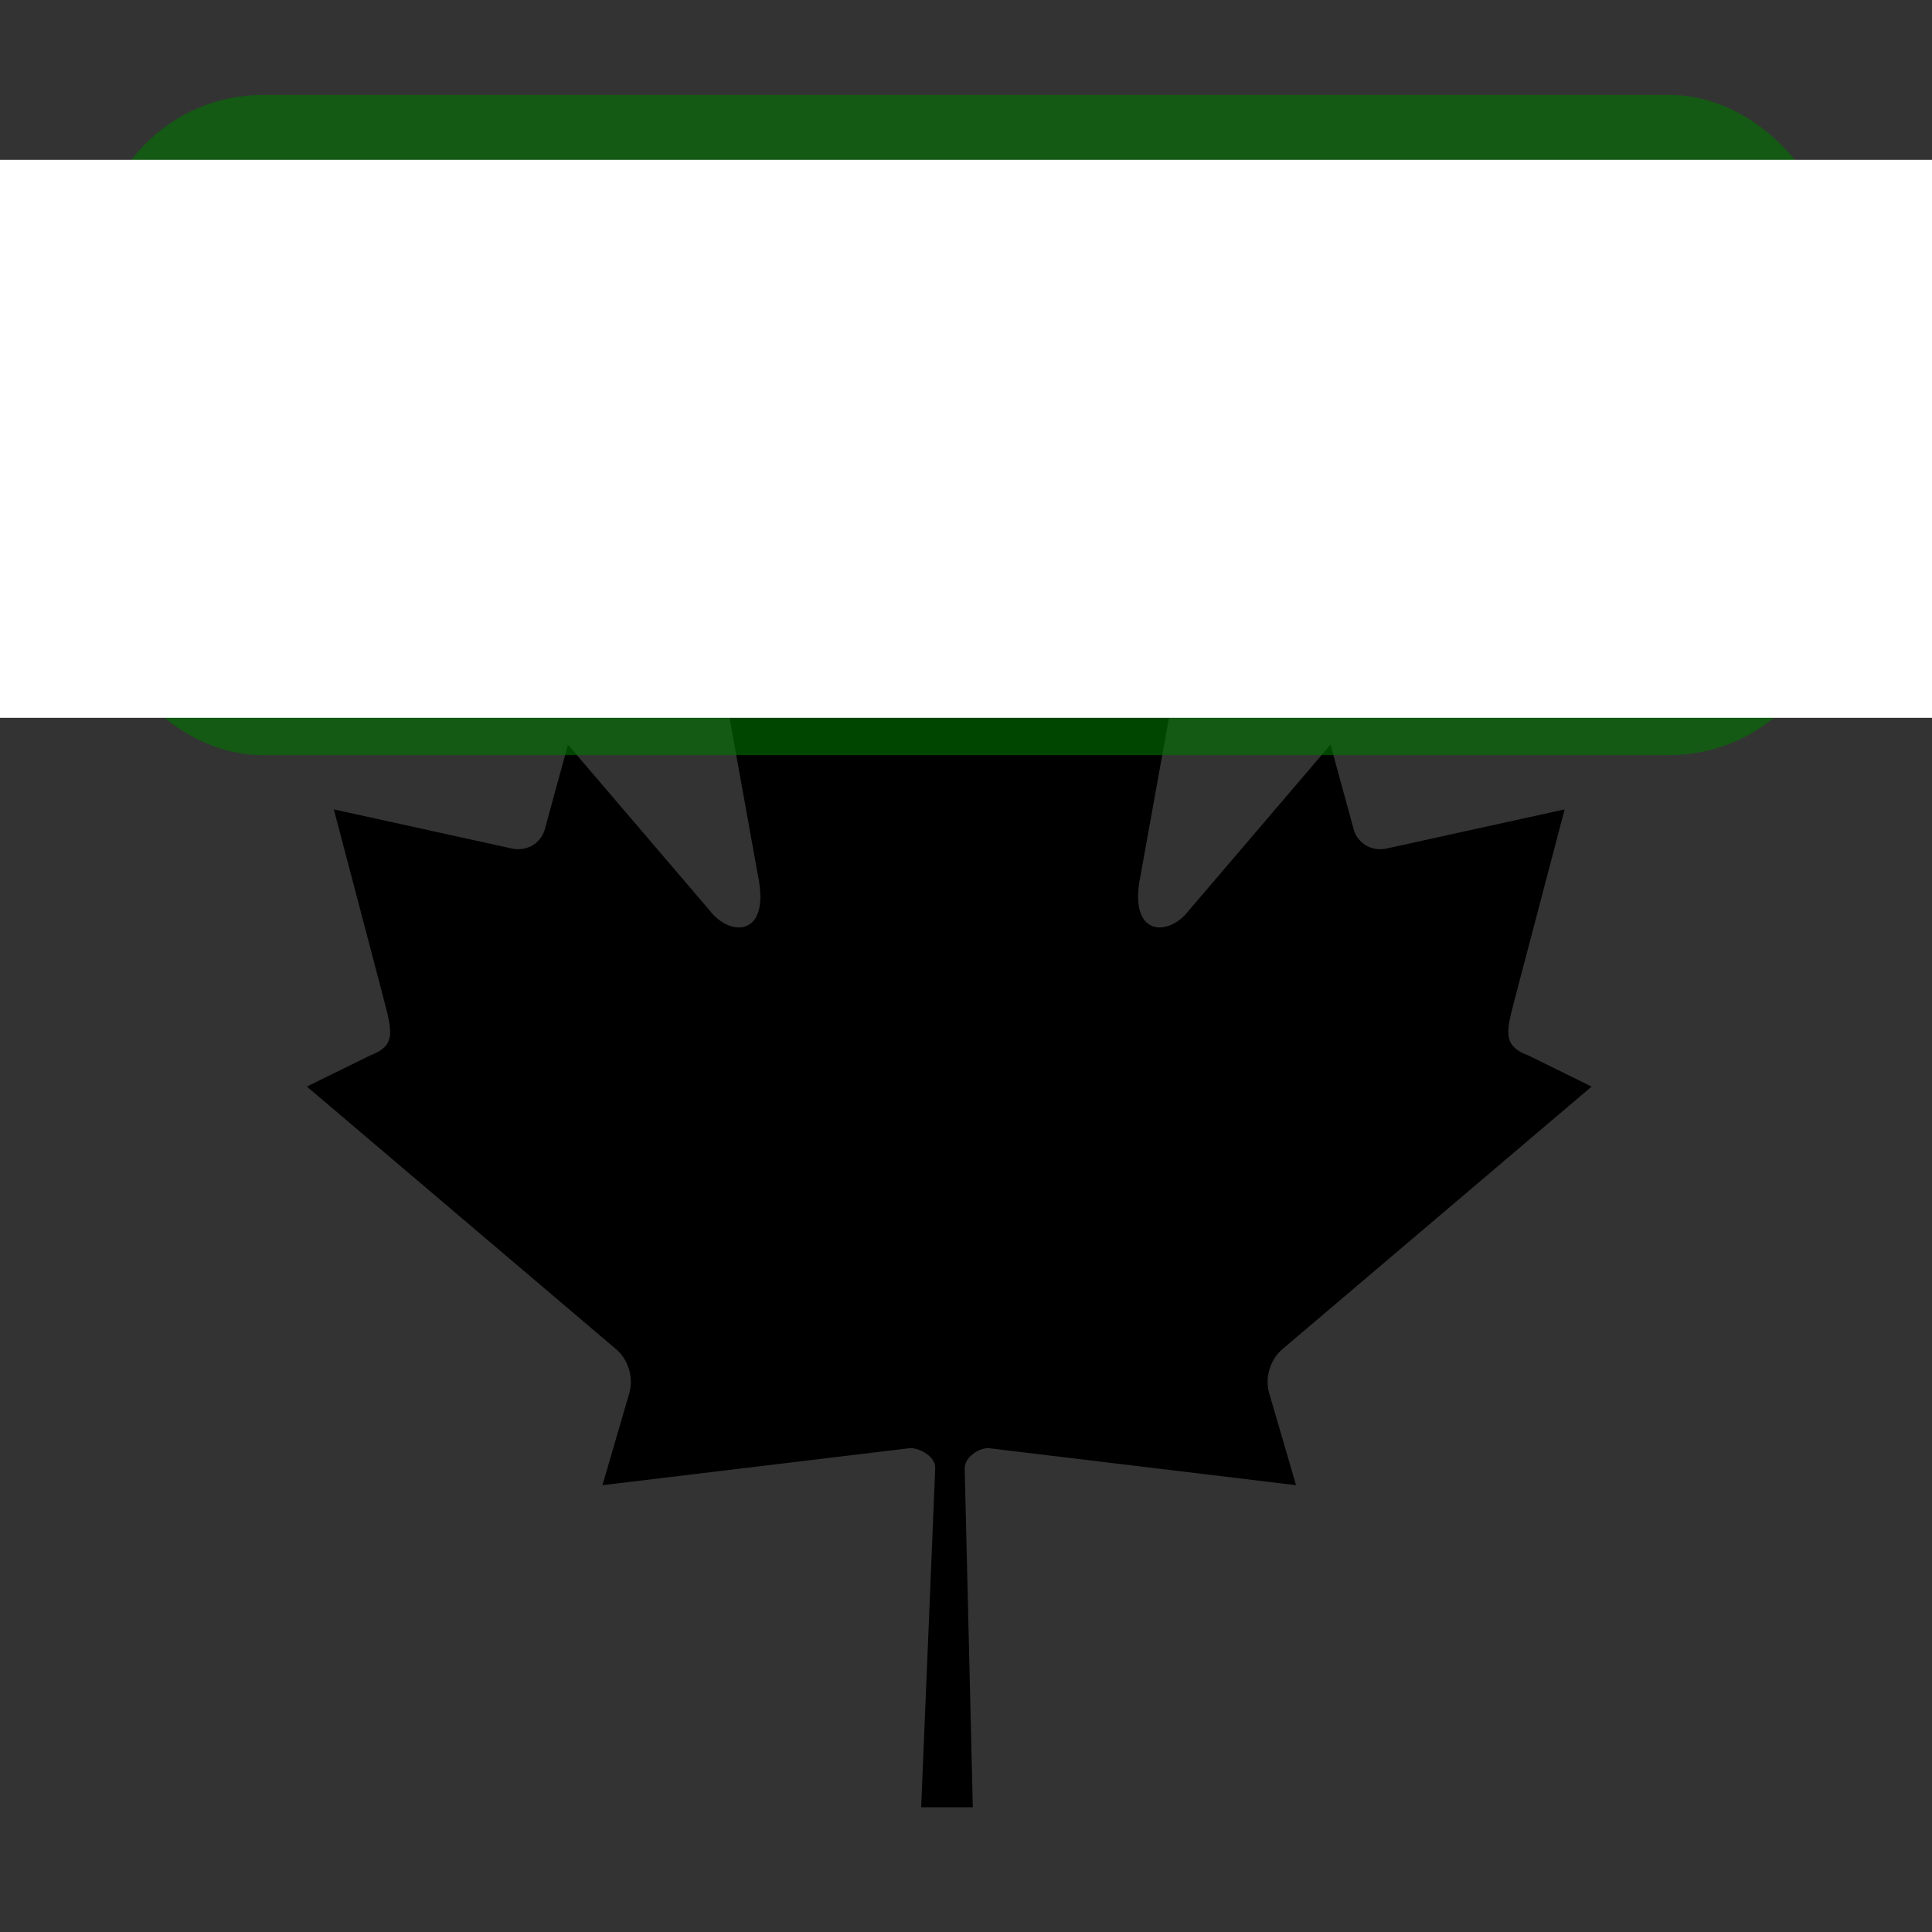 <?xml version="1.0" encoding="UTF-8" standalone="no"?>
<!-- Generator: Adobe Illustrator 16.0.0, SVG Export Plug-In . SVG Version: 6.00 Build 0)  -->

<svg
   xmlns:dc="http://purl.org/dc/elements/1.1/"
   xmlns:cc="http://creativecommons.org/ns#"
   xmlns:rdf="http://www.w3.org/1999/02/22-rdf-syntax-ns#"
   xmlns:svg="http://www.w3.org/2000/svg"
   xmlns="http://www.w3.org/2000/svg"
   xmlns:sodipodi="http://sodipodi.sourceforge.net/DTD/sodipodi-0.dtd"
   xmlns:inkscape="http://www.inkscape.org/namespaces/inkscape"
   version="1.1"
   id="Capa_1"
   x="0px"
   y="0px"
   width="100"
   height="100"
   viewBox="0 0 100 100"
   xml:space="preserve"
   inkscape:version="0.48.4 r9939"
   sodipodi:docname="thumbnail.svg"
   inkscape:export-filename="/home/roberto/Dropbox/container/public/apps/trivia/thumbnail.png"
   inkscape:export-xdpi="90"
   inkscape:export-ydpi="90"><rect x="0" y="0" width="100" height="100" fill="#333333" stroke="none"/><defs
     id="defs37"><inkscape:perspective
       sodipodi:type="inkscape:persp3d"
       inkscape:vp_x="0 : 300 : 1"
       inkscape:vp_y="0 : 1000 : 0"
       inkscape:vp_z="1200 : 300 : 1"
       inkscape:persp3d-origin="600 : 200 : 1"
       id="perspective2449" /><inkscape:perspective
       id="perspective10"
       inkscape:persp3d-origin="372.04724 : 350.78739 : 1"
       inkscape:vp_z="744.09448 : 526.18109 : 1"
       inkscape:vp_y="0 : 1000 : 0"
       inkscape:vp_x="0 : 526.18109 : 1"
       sodipodi:type="inkscape:persp3d" /></defs><sodipodi:namedview
     pagecolor="#ffffff"
     bordercolor="#666666"
     borderopacity="1"
     objecttolerance="10"
     gridtolerance="10"
     guidetolerance="10"
     inkscape:pageopacity="0"
     inkscape:pageshadow="2"
     inkscape:window-width="1366"
     inkscape:window-height="692"
     id="namedview35"
     showgrid="false"
     inkscape:zoom="2.4583333"
     inkscape:cx="46.532996"
     inkscape:cy="85.603098"
     inkscape:window-x="0"
     inkscape:window-y="24"
     inkscape:window-maximized="1"
     inkscape:current-layer="Capa_1" /><g
     id="g5"
     transform="translate(0,4)" /><g
     id="g7"
     transform="translate(0,4)" /><g
     id="g9"
     transform="translate(0,4)" /><g
     id="g11"
     transform="translate(0,4)" /><g
     id="g13"
     transform="translate(0,4)" /><g
     id="g15"
     transform="translate(0,4)" /><g
     id="g17"
     transform="translate(0,4)" /><g
     id="g19"
     transform="translate(0,4)" /><g
     id="g21"
     transform="translate(0,4)" /><g
     id="g23"
     transform="translate(0,4)" /><g
     id="g25"
     transform="translate(0,4)" /><g
     id="g27"
     transform="translate(0,4)" /><g
     id="g29"
     transform="translate(0,4)" /><g
     id="g31"
     transform="translate(0,4)" /><g
     id="g33"
     transform="translate(0,4)" /><g
     transform="matrix(0.019,0,0,0.019,134.061,56.22)"
     id="layer1-3"
     inkscape:label="Calque 1"
     style="fill:#000000;fill-opacity:1"><path
       id="maple_leaf"
       d="m -4469.995,-1987.718 -305.654,596.037 c -34.679,64.776 -96.818,58.766 -158.958,22.583 l -221.297,-119.798 164.94,915.495 c 34.68,167.256 -76.591,167.256 -131.523,94.937 l -386.178,-452.012 -62.7,229.544 c -7.227,30.144 -39.014,61.804 -86.712,54.265 l -488.337,-107.348 128.264,487.55 c 27.464,108.485 48.874,153.402 -27.719,182.014 l -174.055,85.531 840.636,713.913 c 33.27,26.996 50.091,75.572 38.237,119.554 l -73.575,252.435 c 289.447,-34.88 548.946,-66.105 838.385,-100.946 25.722,-0.332 68.367,22.523 68.186,53.495 l -38.343,924.83 140.726,0 -22.156,-922.841 c -0.175,-30.985 38.498,-55.816 64.22,-55.484 289.44,34.841 548.938,66.066 838.385,100.946 l -73.575,-252.435 c -11.854,-43.982 4.966,-92.558 38.237,-119.554 L -2719.923,1.081 -2893.978,-84.45 c -76.593,-28.613 -55.183,-73.53 -27.719,-182.014 l 128.264,-487.55 -488.337,107.348 c -47.697,7.539 -79.485,-24.121 -86.712,-54.265 l -62.7,-229.544 -386.177,452.012 c -54.932,72.319 -166.203,72.319 -131.523,-94.937 l 164.94,-915.495 -221.296,119.798 c -62.143,36.183 -124.28,42.193 -158.958,-22.583"
       style="fill:#000000;fill-opacity:1"
       inkscape:connector-curvature="0" /></g><rect
     style="opacity:0.605;fill:#007300;fill-opacity:1"
     id="rect3027"
     width="89.898"
     height="34.169"
     x="5.051"
     y="4.915"
     ry="8.542" /><flowRoot
     xml:space="preserve"
     id="flowRoot2997"
     style="font-size:11px;font-style:normal;font-weight:normal;line-height:125%;letter-spacing:0px;word-spacing:0px;fill:#ffffff;fill-opacity:1;stroke:none;font-family:Sans"
     transform="translate(61.219,-27.457)"><flowRegion
       id="flowRegion2999"><rect
         id="rect3001"
         width="108.203"
         height="28.881"
         x="-65.492"
         y="35.729"
         style="font-size:11px;fill:#ffffff;fill-opacity:1" /></flowRegion><flowPara
       id="flowPara3009"
       style="font-style:normal;font-variant:normal;font-weight:bold;font-stretch:normal;text-align:center;text-anchor:middle;fill:#ffffff;fill-opacity:1;font-family:DejaVu Sans;-inkscape-font-specification:DejaVu Sans Bold">Canada</flowPara><flowPara
       style="font-style:normal;font-variant:normal;font-weight:bold;font-stretch:normal;text-align:center;text-anchor:middle;fill:#ffffff;fill-opacity:1;font-family:DejaVu Sans;-inkscape-font-specification:DejaVu Sans Bold"
       id="flowPara3005">Trivia</flowPara></flowRoot></svg>